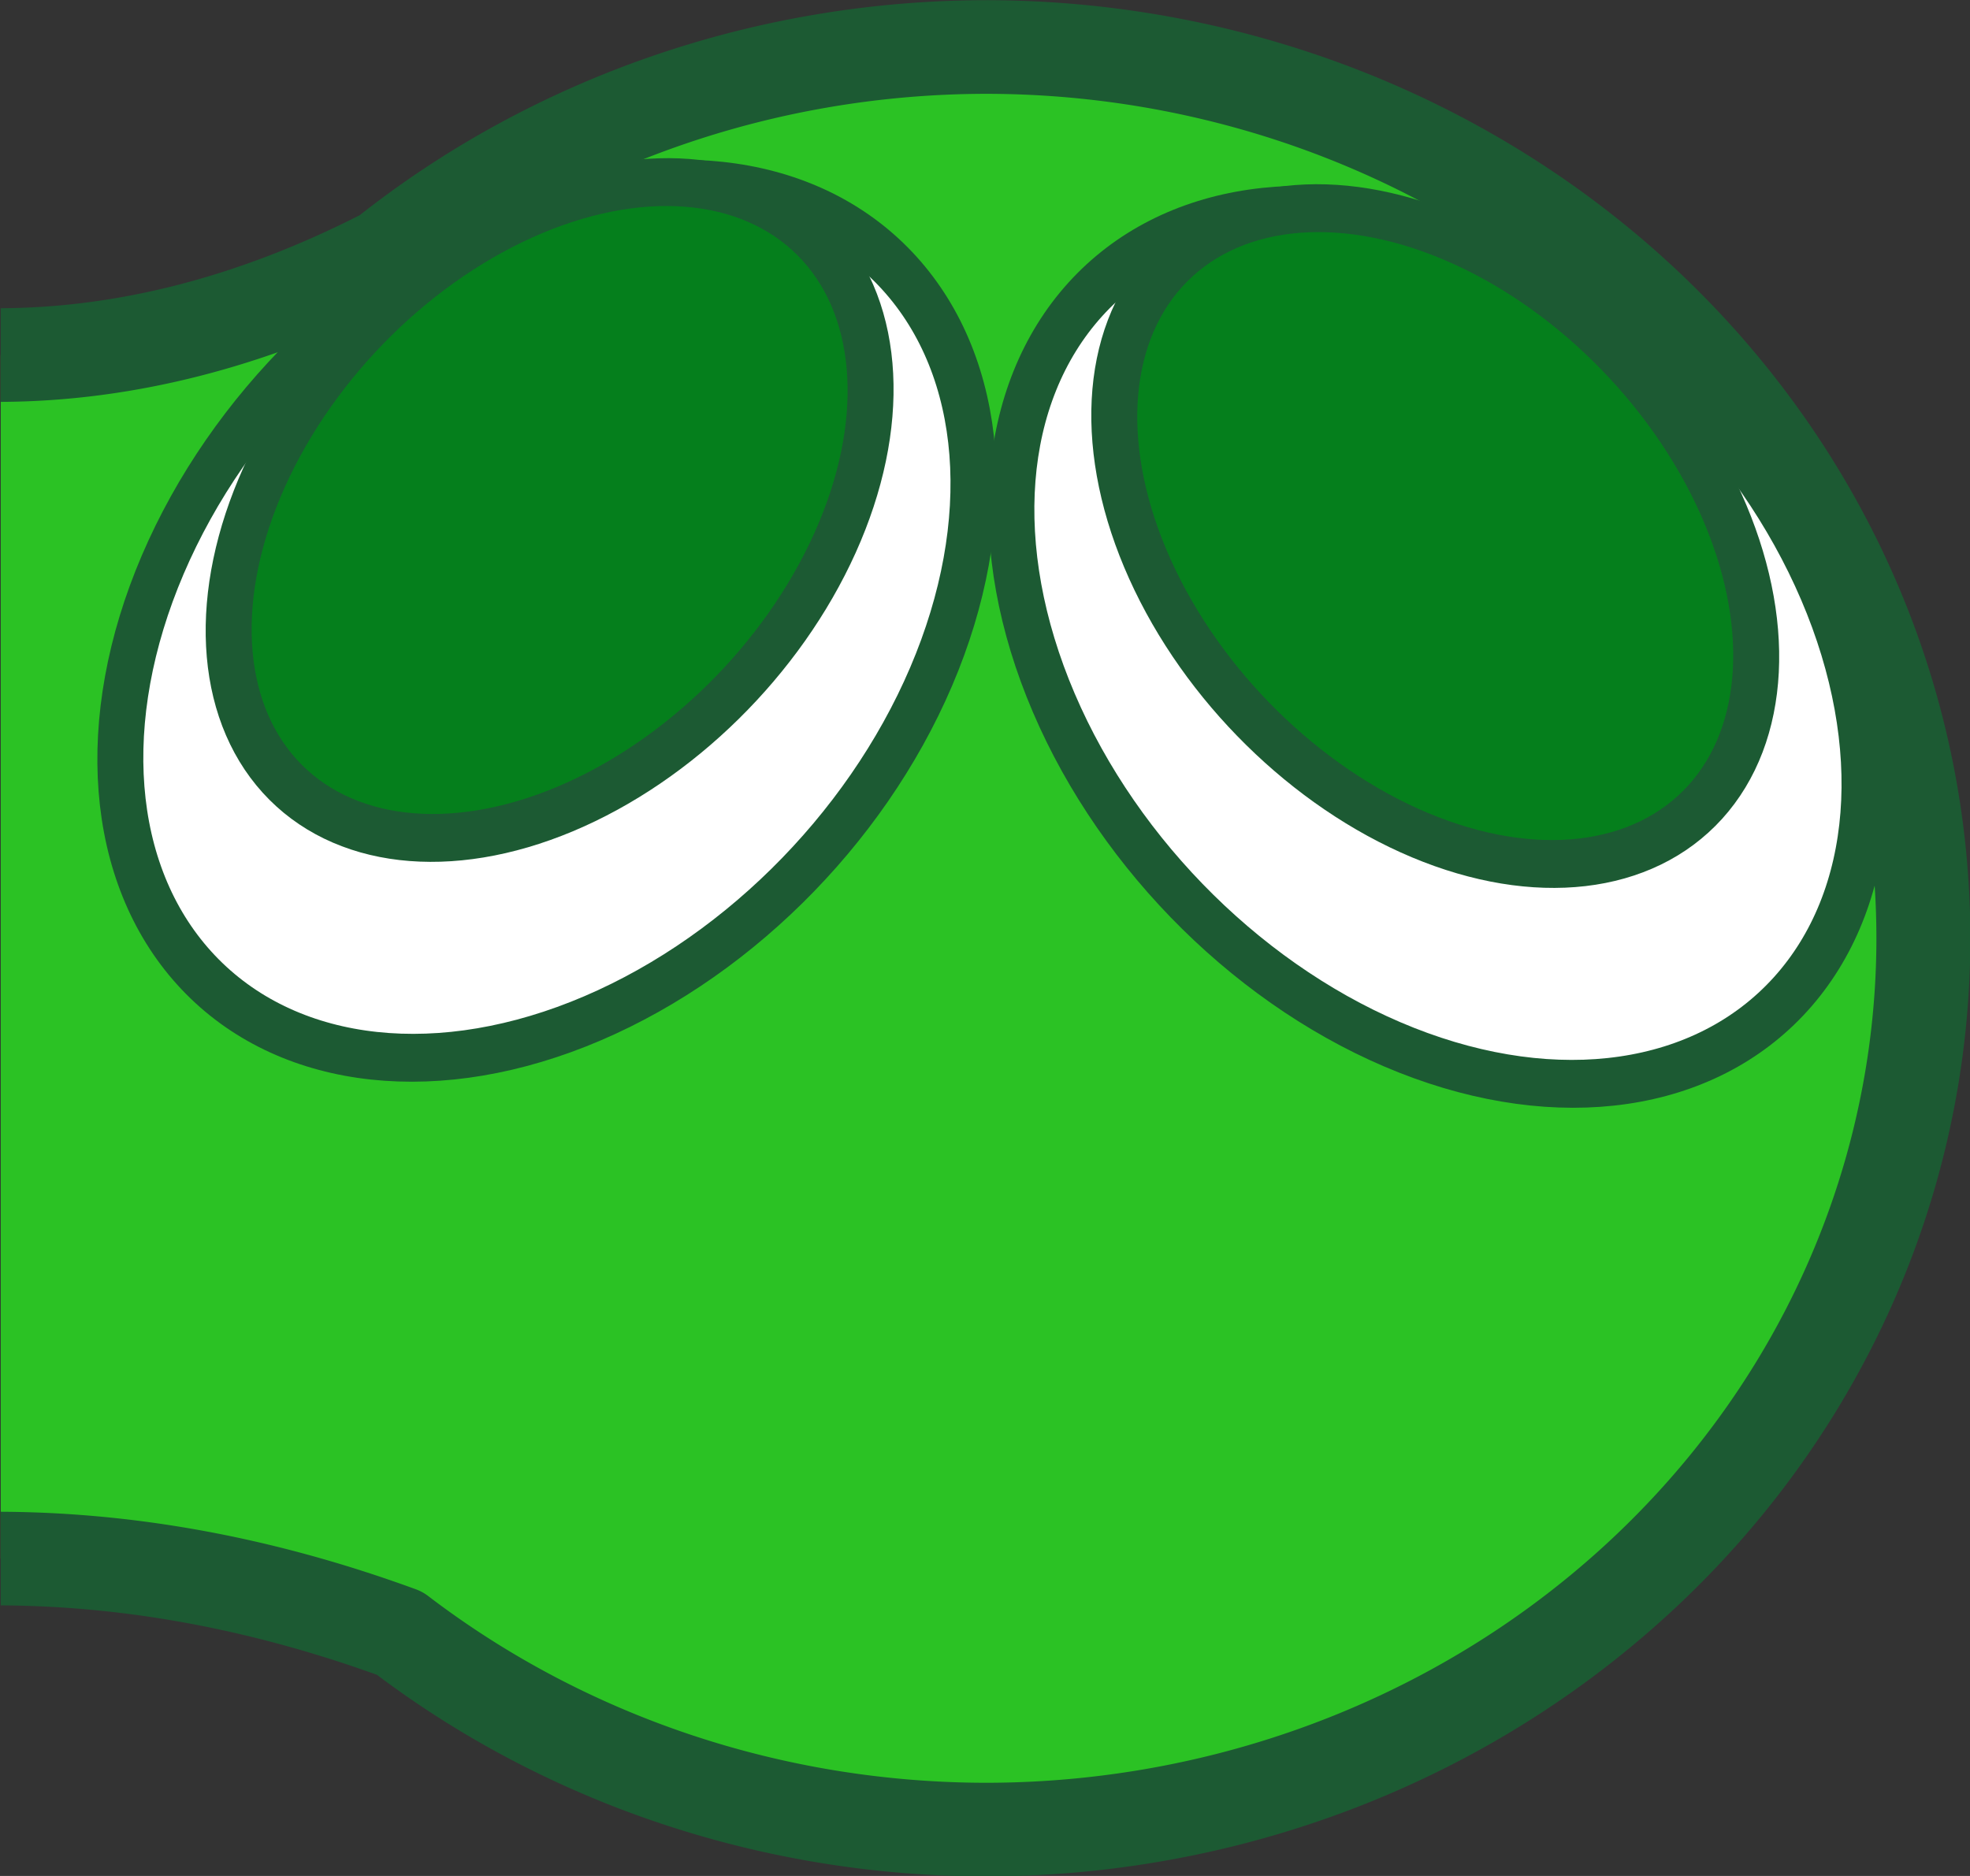 <?xml version="1.0" encoding="UTF-8" standalone="no"?>
<!-- Created with Inkscape (http://www.inkscape.org/) -->

<svg
   width="105"
   height="100"
   viewBox="0 0 27.781 26.458"
   version="1.1"
   id="svg5"
   xml:space="preserve"
   xmlns="http://www.w3.org/2000/svg"
   xmlns:svg="http://www.w3.org/2000/svg"><rect x="0" y="0" width="27.781" height="26.458" fill="#333333" stroke="none"/><defs
     id="defs2"><clipPath
       clipPathUnits="userSpaceOnUse"
       id="clipPath4613"><rect
         style="opacity:0.38;fill:#000000;stroke:#53545d;stroke-width:0;stroke-miterlimit:2;stroke-dasharray:none"
         id="rect4615"
         width="44.298"
         height="42.339"
         x="-73.456"
         y="24.858" /></clipPath></defs><g
     id="layer1"
     transform="translate(7.7142945e-7,-105.833)"><g
       id="g35933-2-2"
       transform="matrix(0.627,0,0,0.625,46.067,90.299)"
       style="opacity:1;stroke-width:1.057;stroke-dasharray:none"
       clip-path="url(#clipPath4613)"><path
         id="path35006-4-4"
         style="opacity:1;fill:#2bc224;fill-opacity:1;stroke:#1c5a33;stroke-width:2.113;stroke-linecap:round;stroke-linejoin:round;stroke-miterlimit:2;stroke-dasharray:none;stroke-opacity:1"
         d="m -51.306,25.915 a 21.092,20.113 0 0 0 -13.502,4.689 c -6.046,3.111 -12.093,3.065 -18.14,-0.453 v 31.754 c 5.898,-2.389 12.042,-2.553 18.465,-0.195 a 21.092,20.113 0 0 0 13.177,4.431 21.092,20.113 0 0 0 21.093,-20.113 21.092,20.113 0 0 0 -21.093,-20.113 z" /><g
         id="g35166-0-93"
         transform="matrix(0.694,-0.686,0.636,0.705,-29.987,-85.847)"
         style="stroke-width:1.098;stroke-dasharray:none"><ellipse
           style="opacity:1;fill:#ffffff;fill-opacity:1;stroke:#1c5a33;stroke-width:1.098;stroke-linecap:round;stroke-linejoin:round;stroke-miterlimit:2;stroke-dasharray:none;stroke-opacity:1"
           id="path35006-2-5-79"
           cx="-109.446"
           cy="70.395"
           rx="11.428"
           ry="8.489" /><ellipse
           style="opacity:1;fill:#057f1c;fill-opacity:1;stroke:#1c5a33;stroke-width:1.098;stroke-linecap:round;stroke-linejoin:round;stroke-miterlimit:2;stroke-dasharray:none;stroke-opacity:1"
           id="path35006-2-0-3-18"
           cx="-107.683"
           cy="68.567"
           rx="8.75"
           ry="6.138" /></g><g
         id="g35166-8-9-0"
         transform="matrix(-0.694,-0.686,-0.636,0.705,-72.315,-85.259)"
         style="stroke-width:1.098;stroke-dasharray:none"><ellipse
           style="opacity:1;fill:#ffffff;fill-opacity:1;stroke:#1c5a33;stroke-width:1.098;stroke-linecap:round;stroke-linejoin:round;stroke-miterlimit:2;stroke-dasharray:none;stroke-opacity:1"
           id="path35006-2-4-5-87"
           cx="-109.446"
           cy="70.395"
           rx="11.428"
           ry="8.489" /><ellipse
           style="opacity:1;fill:#057f1c;fill-opacity:1;stroke:#1c5a33;stroke-width:1.098;stroke-linecap:round;stroke-linejoin:round;stroke-miterlimit:2;stroke-dasharray:none;stroke-opacity:1"
           id="path35006-2-0-0-4-1"
           cx="-107.683"
           cy="68.567"
           rx="8.75"
           ry="6.138" /></g></g></g></svg>

